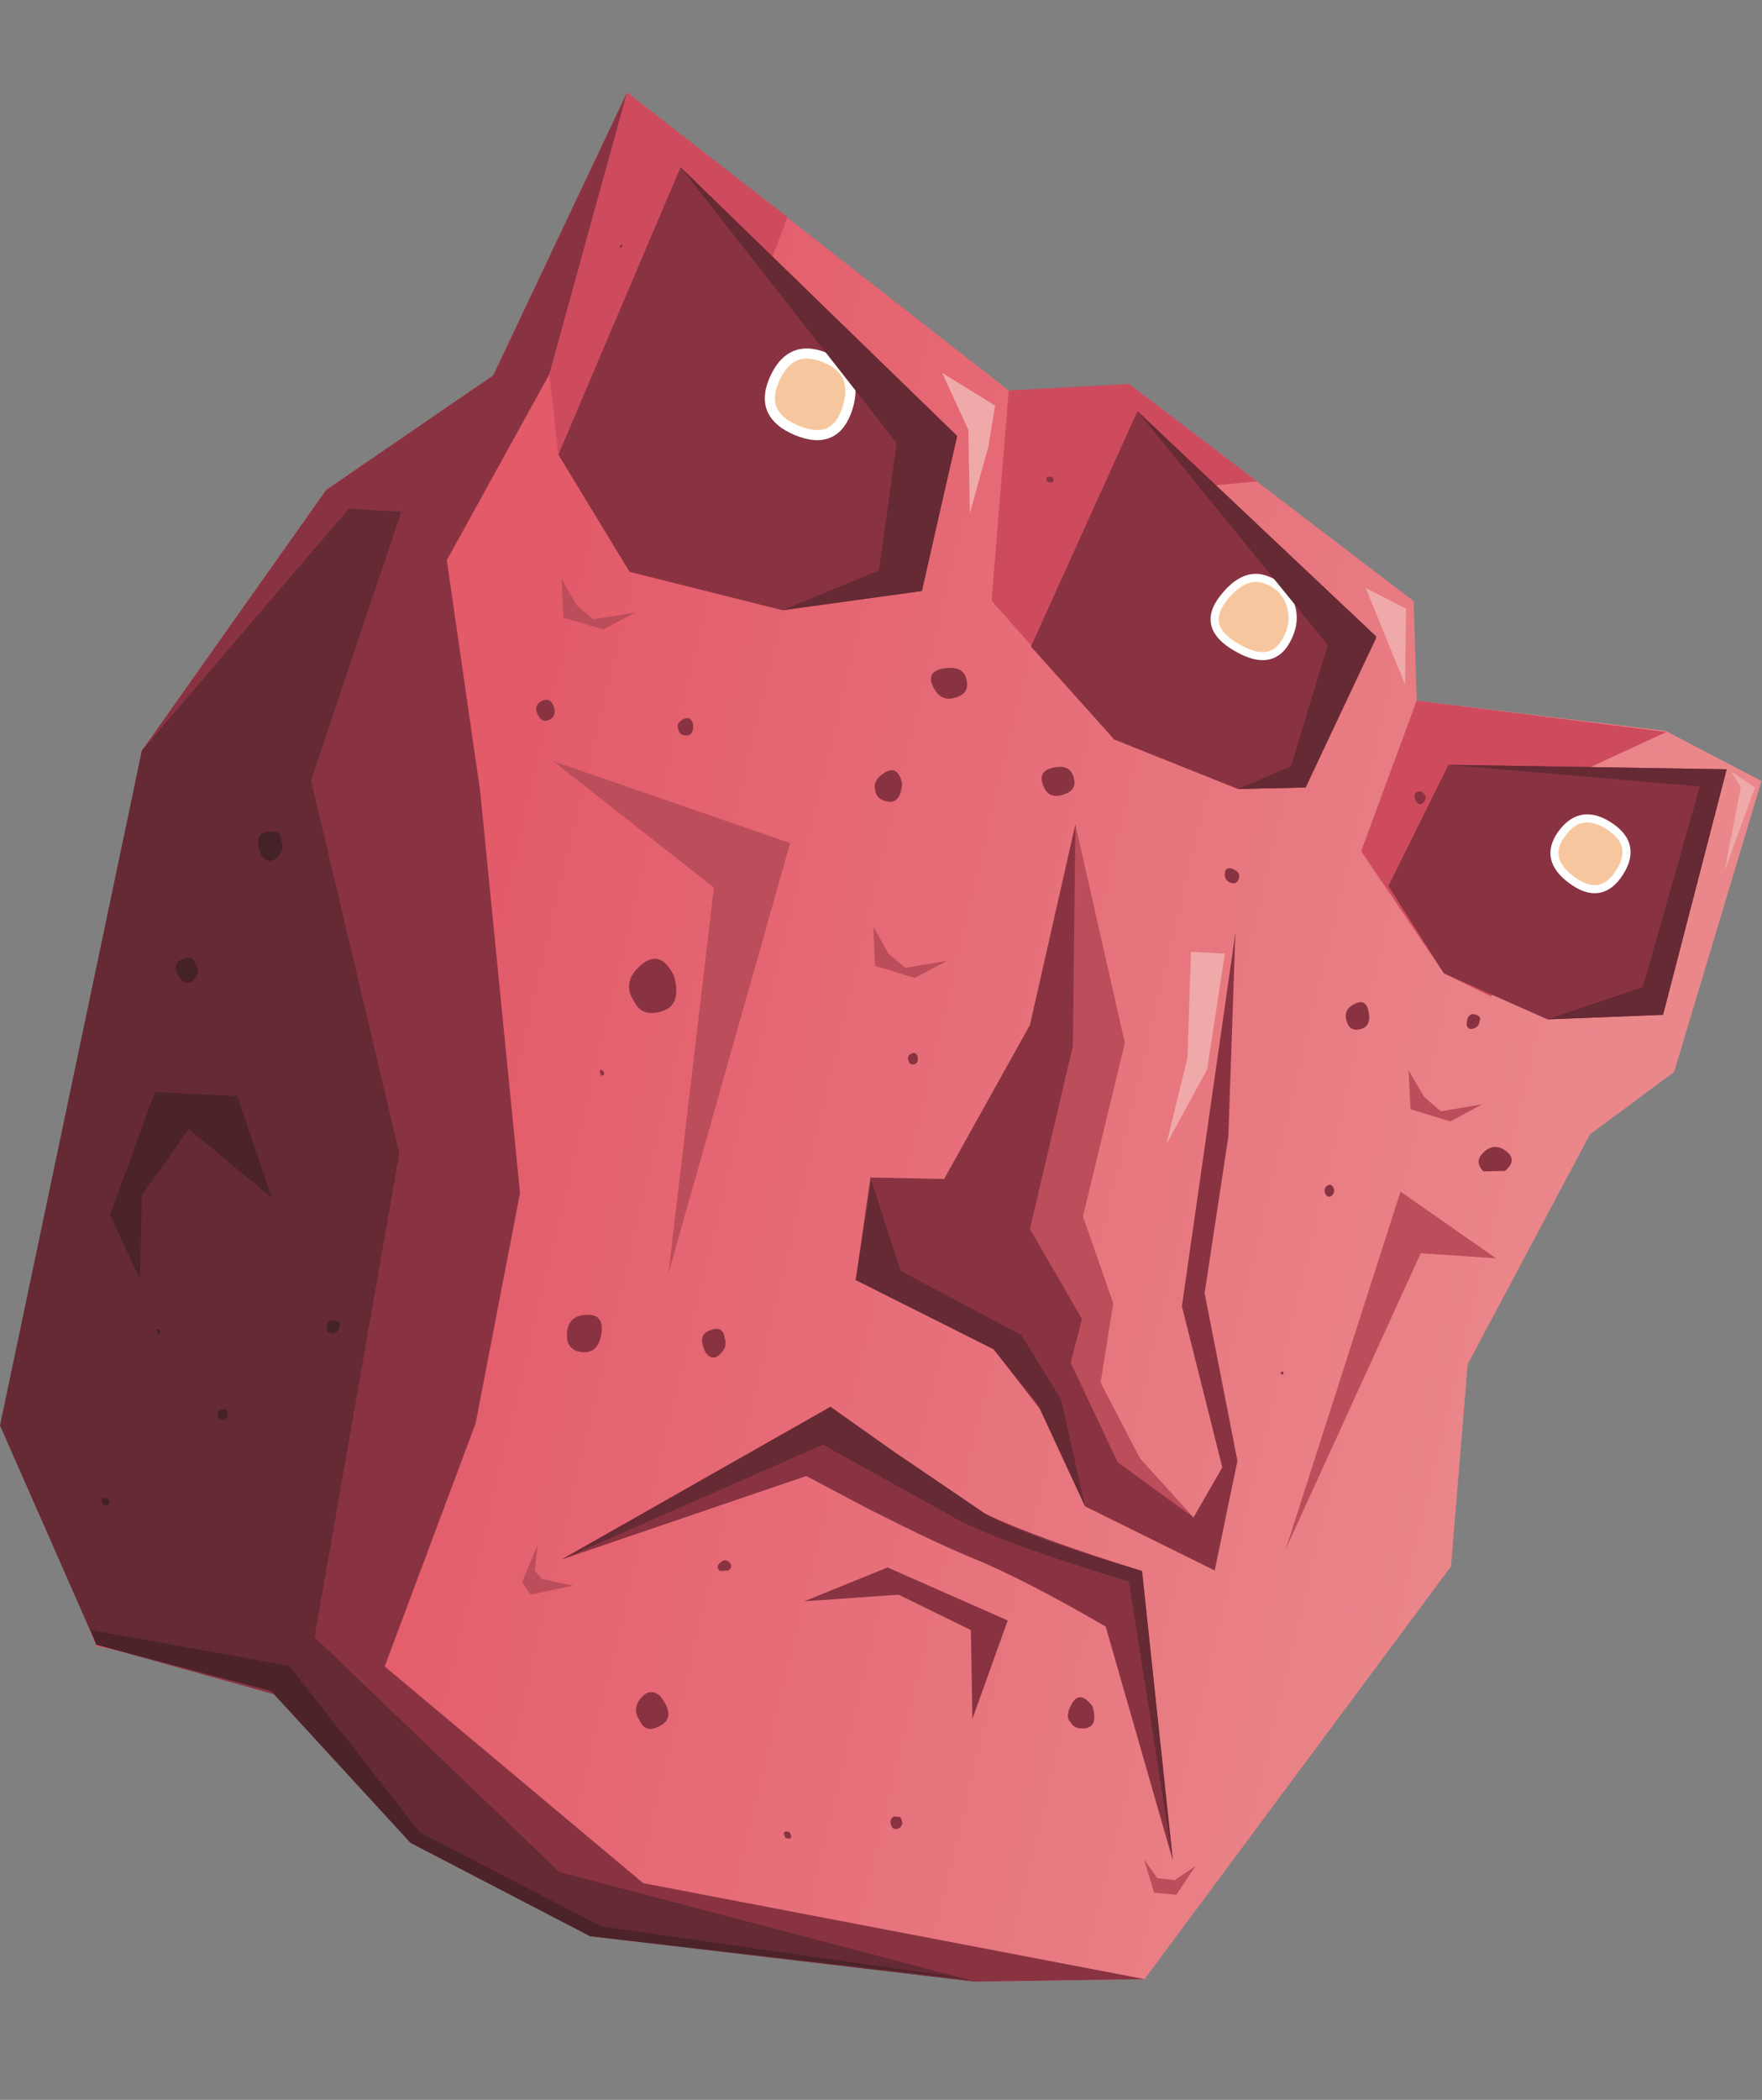 <?xml version="1.0" encoding="UTF-8" standalone="no"?>
<svg xmlns:xlink="http://www.w3.org/1999/xlink" height="207.85px" width="174.5px" xmlns="http://www.w3.org/2000/svg">
  <rect width="100%" height="100%" fill="#808080" stroke="none"/>
  <g transform="matrix(1.0, 0.0, 0.0, 1.0, 0.0, 0.0)">
    <use height="187.0" transform="matrix(1.0, 0.0, 0.0, 1.0, 0.0, 9.15)" width="174.45" xlink:href="#shape0"/>
  </g>
  <defs>
    <g id="shape0" transform="matrix(1.0, 0.0, 0.0, 1.0, 87.2, 93.5)">
      <path d="M78.6 3.45 L70.25 9.65 58.15 32.4 56.5 52.4 26.15 93.25 9.45 93.5 -25.3 87.3 -59.7 63.9 -77.65 60.3 -86.15 40.1 -84.3 26.95 -73.15 -28.35 -54.9 -54.15 -38.35 -65.5 -25.1 -93.5 12.7 -64.0 12.6 -62.0 24.6 -64.65 52.8 -43.15 53.1 -33.3 77.75 -30.3 87.25 -25.35 78.6 3.45" fill="url(#gradient0)" fill-rule="evenodd" stroke="none"/>
      <path d="M24.6 -64.65 L37.3 -55.0 31.9 -54.5 27.65 -39.6 23.15 -29.45 11.0 -43.2 12.7 -64.0 24.6 -64.65" fill="#ce4b5d" fill-rule="evenodd" stroke="none"/>
      <path d="M-9.2 -81.15 L-14.15 -68.3 -9.7 -42.25 -24.85 -46.05 -31.9 -57.65 -32.8 -65.6 -25.1 -93.5 -9.2 -81.15" fill="#ce4b5d" fill-rule="evenodd" stroke="none"/>
      <path d="M53.1 -33.3 L77.85 -30.2 68.2 -25.75 60.5 -4.0 55.8 -6.3 47.6 -18.4 53.1 -33.3" fill="#ce4b5d" fill-rule="evenodd" stroke="none"/>
      <path d="M23.15 -29.45 L14.9 -38.65 25.45 -61.95 49.1 -39.5 42.1 -24.7 35.4 -24.55 23.15 -29.45" fill="#893342" fill-rule="evenodd" stroke="none"/>
      <path d="M83.8 -26.5 L77.5 -2.2 66.05 -1.75 55.8 -6.3 50.3 -14.95 56.25 -26.95 83.8 -26.5" fill="#893342" fill-rule="evenodd" stroke="none"/>
      <path d="M7.5 -59.5 L4.1 -44.15 -9.7 -42.25 -24.85 -46.05 -31.9 -57.65 -19.8 -86.1 7.5 -59.5" fill="#893342" fill-rule="evenodd" stroke="none"/>
      <path d="M-6.05 -67.45 Q-2.05 -66.2 -3.25 -62.3 -4.45 -58.45 -8.3 -60.05 -12.0 -61.6 -10.55 -65.0 -9.1 -68.4 -6.05 -67.45" fill="#f6c79e" fill-rule="evenodd" stroke="none"/>
      <path d="M-6.05 -67.45 Q-9.1 -68.4 -10.55 -65.0 -12.0 -61.6 -8.3 -60.05 -4.45 -58.45 -3.25 -62.3 -2.05 -66.2 -6.05 -67.45 Z" fill="none" stroke="#ffffff" stroke-linecap="butt" stroke-linejoin="miter" stroke-width="1.0"/>
      <path d="M40.55 -42.95 Q41.1 -41.5 40.55 -40.05 39.15 -36.3 35.3 -38.55 31.75 -40.55 33.9 -43.35 36.0 -46.1 38.2 -45.25 39.95 -44.6 40.55 -42.95" fill="#f6c79e" fill-rule="evenodd" stroke="none"/>
      <path d="M40.55 -42.95 Q39.95 -44.6 38.2 -45.25 36.0 -46.1 33.9 -43.35 31.75 -40.55 35.3 -38.55 39.15 -36.3 40.55 -40.05 41.1 -41.5 40.55 -42.95 Z" fill="none" stroke="#ffffff" stroke-linecap="butt" stroke-linejoin="miter" stroke-width="0.8"/>
      <path d="M71.9 -21.05 Q75.05 -19.2 73.2 -16.3 71.35 -13.4 68.45 -15.55 65.65 -17.6 67.45 -20.1 69.25 -22.6 71.9 -21.05" fill="#f6c79e" fill-rule="evenodd" stroke="none"/>
      <path d="M71.9 -21.05 Q69.25 -22.6 67.45 -20.1 65.65 -17.6 68.45 -15.55 71.35 -13.4 73.2 -16.3 75.05 -19.2 71.9 -21.05 Z" fill="none" stroke="#ffffff" stroke-linecap="butt" stroke-linejoin="miter" stroke-width="0.8"/>
      <path d="M19.3 -21.05 L24.2 0.6 20.05 17.75 23.05 26.35 21.8 34.2 25.7 41.7 31.0 47.55 22.45 44.5 15.95 30.55 8.45 22.05 17.2 -0.2 19.3 -21.05" fill="#bc4d5a" fill-rule="evenodd" stroke="none"/>
      <path d="M19.3 -21.05 L19.05 0.9 14.8 19.0 19.95 27.9 17.9 35.9 11.2 30.9 -2.45 24.05 -1.0 13.9 6.3 14.05 14.8 -1.2 19.3 -21.05" fill="#893342" fill-rule="evenodd" stroke="none"/>
      <path d="M11.2 30.9 L12.65 31.0 18.2 30.9 23.5 42.1 31.0 47.55 33.85 42.6 29.85 26.65 35.15 -10.35 34.45 9.85 32.1 25.35 35.35 41.95 33.1 52.8 20.25 46.45 16.9 38.25 11.2 30.9" fill="#893342" fill-rule="evenodd" stroke="none"/>
      <path d="M-31.55 51.7 L-4.95 36.6 0.8 40.95 Q7.2 45.65 10.4 47.2 15.6 49.65 25.9 52.85 L28.95 81.5 22.3 58.35 Q14.3 53.7 8.95 51.5 5.5 50.1 -1.3 46.65 L-7.35 43.45 -31.55 51.7" fill="#893342" fill-rule="evenodd" stroke="none"/>
      <path d="M1.8 55.2 L-7.55 55.85 0.7 52.5 12.6 57.75 9.1 67.5 8.95 58.7 1.8 55.2" fill="#893342" fill-rule="evenodd" stroke="none"/>
      <path d="M-42.95 -47.2 L-39.65 -24.35 -35.7 15.45 -40.1 38.25 -49.1 62.3 -23.5 83.75 26.15 93.25 9.45 93.5 -28.75 89.0 -46.55 79.75 -59.35 65.25 -77.65 60.15 -86.3 40.1 -84.3 26.95 -73.15 -28.35 -54.9 -54.15 -38.35 -65.5 -25.1 -93.5 -32.8 -65.6 -42.95 -47.2" fill="#893342" fill-rule="evenodd" stroke="none"/>
      <path d="M-32.4 -27.3 L-8.95 -19.2 -21.0 23.4 -16.5 -14.8 -32.4 -27.3" fill="#bc4d5a" fill-rule="evenodd" stroke="none"/>
      <path d="M60.95 21.9 L53.5 21.4 40.15 50.65 51.5 15.3 60.95 21.9" fill="#bc4d5a" fill-rule="evenodd" stroke="none"/>
      <path d="M7.6 -59.5 L4.1 -44.15 -9.7 -42.25 -0.15 -46.2 1.6 -58.8 -19.8 -86.1 7.6 -59.5" fill="#652a33" fill-rule="evenodd" stroke="none"/>
      <path d="M49.1 -39.65 L42.1 -24.7 35.4 -24.55 40.65 -26.8 44.3 -38.8 25.45 -61.95 49.1 -39.65" fill="#652a33" fill-rule="evenodd" stroke="none"/>
      <path d="M75.5 -4.95 L81.15 -24.8 56.25 -26.95 83.8 -26.5 77.5 -2.2 66.05 -1.75 75.5 -4.95" fill="#652a33" fill-rule="evenodd" stroke="none"/>
      <path d="M-47.45 -52.0 L-56.4 -25.4 -47.65 11.5 -56.05 59.4 -31.8 82.65 9.45 93.5 -28.75 89.0 -46.55 79.75 -60.95 64.1 -77.65 60.15 -87.2 38.45 -73.15 -28.35 -52.65 -52.3 -47.45 -52.0" fill="#652a33" fill-rule="evenodd" stroke="none"/>
      <path d="M-63.7 5.85 L-60.3 15.9 -68.5 9.1 -73.15 15.65 -73.35 23.95 -76.3 17.6 -71.85 5.45 -63.7 5.85" fill="#4b2329" fill-rule="evenodd" stroke="none"/>
      <path d="M-0.9 14.2 L2.0 23.15 13.95 29.5 17.9 35.9 20.25 46.45 15.5 36.2 11.2 30.9 -2.45 24.05 -0.9 14.2" fill="#652a33" fill-rule="evenodd" stroke="none"/>
      <path d="M-4.95 36.6 L1.35 41.05 10.4 47.2 Q14.15 49.4 25.9 52.85 L28.95 81.5 24.6 53.9 Q11.1 49.8 7.0 47.4 L-5.7 40.35 -31.55 51.7 -4.95 36.6" fill="#652a33" fill-rule="evenodd" stroke="none"/>
      <path d="M-78.2 58.7 L-58.55 62.25 -45.6 78.75 -27.6 88.05 8.75 93.25 -28.75 89.0 -46.55 79.75 -60.3 64.75 -77.65 60.15 -78.2 58.7" fill="#4b2329" fill-rule="evenodd" stroke="none"/>
      <path d="M30.75 -8.45 L34.1 -8.25 32.35 3.2 28.3 10.65 30.4 2.05 30.75 -8.45" fill="#efa9a8" fill-rule="evenodd" stroke="none"/>
      <path d="M6.1 -65.75 Q8.75 -64.1 11.35 -62.5 L10.7 -58.5 8.85 -51.85 8.7 -60.1 6.1 -65.75" fill="#efa9a8" fill-rule="evenodd" stroke="none"/>
      <path d="M52.05 -42.4 L51.95 -34.9 48.05 -44.45 52.05 -42.4" fill="#efa9a8" fill-rule="evenodd" stroke="none"/>
      <path d="M84.25 -26.3 L86.6 -24.7 83.6 -16.45 85.2 -24.75 84.25 -26.3" fill="#efa9a8" fill-rule="evenodd" stroke="none"/>
      <path d="M-33.95 50.25 L-34.25 52.8 -33.55 53.65 -30.45 54.3 -34.65 55.2 -35.5 53.95 -33.95 50.25" fill="#bc4d5a" fill-rule="evenodd" stroke="none"/>
      <path d="M26.1 81.4 L27.4 83.25 29.15 83.45 31.2 82.05 29.3 84.9 27.1 84.7 26.1 81.4" fill="#bc4d5a" fill-rule="evenodd" stroke="none"/>
      <path d="M53.85 5.95 L55.5 7.35 59.6 6.65 56.45 8.35 52.5 7.15 52.3 3.3 53.85 5.95" fill="#bc4d5a" fill-rule="evenodd" stroke="none"/>
      <path d="M-0.7 -10.9 L0.8 -8.25 2.45 -6.85 6.6 -7.55 3.4 -5.85 -0.55 -7.05 -0.7 -10.9" fill="#bc4d5a" fill-rule="evenodd" stroke="none"/>
      <path d="M-30.05 -42.7 L-28.45 -41.35 -24.3 -42.0 -27.45 -40.35 -31.4 -41.5 -31.6 -45.35 -30.05 -42.7" fill="#bc4d5a" fill-rule="evenodd" stroke="none"/>
      <path d="M-21.8 65.25 Q-20.25 67.25 -21.7 68.1 -23.25 69.05 -23.85 67.65 -24.65 66.5 -23.7 65.4 -22.8 64.35 -21.8 65.25" fill="#893342" fill-rule="evenodd" stroke="none"/>
      <path d="M-16.0 52.15 Q-15.45 51.55 -15.0 51.95 -14.55 52.4 -15.05 52.8 L-15.9 52.85 Q-16.3 52.5 -16.0 52.15" fill="#893342" fill-rule="evenodd" stroke="none"/>
      <path d="M-17.3 31.25 Q-18.2 29.55 -16.95 29.05 -15.6 28.5 -15.45 29.75 -15.1 30.6 -15.85 31.35 -16.6 32.15 -17.3 31.25" fill="#893342" fill-rule="evenodd" stroke="none"/>
      <path d="M-31.05 29.75 Q-31.15 27.65 -29.25 27.5 -27.3 27.35 -27.65 29.4 -27.95 31.3 -29.5 31.2 -30.95 31.05 -31.05 29.75" fill="#893342" fill-rule="evenodd" stroke="none"/>
      <path d="M1.95 77.2 Q2.4 77.95 1.85 78.3 1.25 78.6 1.05 78.0 0.85 77.5 1.3 77.15 L1.95 77.2" fill="#893342" fill-rule="evenodd" stroke="none"/>
      <path d="M-9.4 79.3 L-9.55 78.95 Q-9.65 78.5 -9.0 78.7 -8.7 79.3 -9.0 79.35 L-9.4 79.3" fill="#893342" fill-rule="evenodd" stroke="none"/>
      <path d="M18.85 67.85 Q18.2 67.25 19.0 65.9 19.8 64.65 21.0 66.25 21.55 68.15 20.4 68.4 19.25 68.6 18.85 67.85" fill="#893342" fill-rule="evenodd" stroke="none"/>
      <path d="M39.6 33.35 Q39.75 33.0 39.9 33.15 L39.9 33.4 39.6 33.35" fill="#893342" fill-rule="evenodd" stroke="none"/>
      <path d="M44.1 15.6 Q43.8 15.1 44.2 14.75 44.65 14.4 44.9 15.0 45.0 15.4 44.7 15.7 44.35 15.95 44.1 15.6" fill="#893342" fill-rule="evenodd" stroke="none"/>
      <path d="M59.55 11.6 Q60.65 10.35 61.9 11.25 63.15 12.15 61.85 13.25 L59.7 13.3 Q58.85 12.4 59.55 11.6" fill="#893342" fill-rule="evenodd" stroke="none"/>
      <path d="M58.05 -1.25 Q58.1 -2.4 58.85 -2.25 59.6 -2.05 59.3 -1.5 59.3 -1.05 58.75 -0.85 58.15 -0.65 58.05 -1.25" fill="#893342" fill-rule="evenodd" stroke="none"/>
      <path d="M46.25 -1.35 Q45.7 -2.65 46.9 -3.25 48.1 -3.9 48.35 -2.45 48.6 -1.1 47.6 -0.8 46.6 -0.5 46.25 -1.35" fill="#893342" fill-rule="evenodd" stroke="none"/>
      <path d="M2.8 2.4 Q2.55 1.9 3.05 1.65 3.55 1.4 3.7 2.0 3.75 2.65 3.3 2.7 2.9 2.75 2.8 2.4" fill="#893342" fill-rule="evenodd" stroke="none"/>
      <path d="M-24.35 -3.45 Q-25.7 -5.4 -23.75 -7.1 -21.8 -8.8 -20.45 -6.05 -19.65 -3.15 -21.65 -2.55 -23.6 -1.95 -24.35 -3.45" fill="#893342" fill-rule="evenodd" stroke="none"/>
      <path d="M-27.65 3.85 L-27.8 3.4 Q-27.7 3.1 -27.5 3.35 -27.3 3.55 -27.4 3.75 L-27.65 3.85" fill="#893342" fill-rule="evenodd" stroke="none"/>
      <path d="M-0.5 -24.35 Q-0.85 -25.4 0.45 -26.2 1.75 -26.95 2.15 -25.05 1.95 -23.1 0.75 -23.3 -0.4 -23.5 -0.5 -24.35" fill="#893342" fill-rule="evenodd" stroke="none"/>
      <path d="M-20.0 -30.35 Q-20.3 -31.1 -19.55 -31.45 -18.8 -31.85 -18.55 -30.95 -18.5 -29.85 -19.2 -29.85 -19.85 -29.85 -20.0 -30.35" fill="#893342" fill-rule="evenodd" stroke="none"/>
      <path d="M-33.85 -31.75 Q-34.45 -32.75 -33.6 -33.25 -32.7 -33.7 -32.35 -32.7 -32.05 -31.75 -32.8 -31.4 -33.5 -31.1 -33.85 -31.75" fill="#893342" fill-rule="evenodd" stroke="none"/>
      <path d="M-49.75 -15.65 Q-49.8 -17.7 -48.05 -17.75 -46.35 -17.8 -46.7 -16.05 -46.95 -14.45 -48.35 -14.4 -49.7 -14.4 -49.75 -15.65" fill="#893342" fill-rule="evenodd" stroke="none"/>
      <path d="M-61.3 -17.95 Q-62.2 -20.05 -60.8 -20.3 -59.3 -20.55 -59.35 -19.45 -58.95 -18.6 -59.75 -17.8 -60.55 -17.0 -61.3 -17.95" fill="#452227" fill-rule="evenodd" stroke="none"/>
      <path d="M-65.6 37.55 Q-65.7 36.9 -65.15 36.85 -64.6 36.75 -64.65 37.35 -64.7 37.9 -65.1 37.9 -65.55 37.95 -65.6 37.55" fill="#452227" fill-rule="evenodd" stroke="none"/>
      <path d="M-54.85 28.6 Q-54.6 27.85 -53.95 28.1 -53.3 28.3 -53.65 28.9 -53.95 29.45 -54.5 29.3 -55.0 29.1 -54.85 28.6" fill="#452227" fill-rule="evenodd" stroke="none"/>
      <path d="M-71.55 29.4 L-71.7 28.95 -71.45 28.9 Q-71.25 29.1 -71.35 29.3 -71.4 29.55 -71.55 29.4" fill="#452227" fill-rule="evenodd" stroke="none"/>
      <path d="M-76.45 45.7 Q-76.2 46.15 -76.55 46.3 -76.9 46.5 -77.1 46.1 -77.25 45.7 -76.95 45.6 L-76.45 45.7" fill="#452227" fill-rule="evenodd" stroke="none"/>
      <path d="M-69.25 -5.65 Q-70.35 -7.15 -69.25 -7.65 -68.05 -8.2 -67.85 -7.25 -67.35 -6.6 -67.9 -5.8 -68.45 -5.0 -69.25 -5.65" fill="#452227" fill-rule="evenodd" stroke="none"/>
      <path d="M-25.85 -78.3 L-25.6 -78.45 -25.55 -78.25 -25.75 -78.1 -25.85 -78.3" fill="#893342" fill-rule="evenodd" stroke="none"/>
      <path d="M-16.7 -61.85 Q-16.15 -61.95 -15.9 -61.3 -15.65 -60.7 -16.55 -60.7 -17.2 -60.8 -17.2 -61.35 -17.15 -61.85 -16.7 -61.85" fill="#893342" fill-rule="evenodd" stroke="none"/>
      <path d="M-16.55 -51.65 Q-16.55 -50.4 -17.25 -51.2 -17.35 -51.8 -17.0 -51.85 L-16.55 -51.65" fill="#893342" fill-rule="evenodd" stroke="none"/>
      <path d="M-3.25 -51.6 Q-2.85 -51.55 -2.9 -51.2 L-3.2 -50.95 Q-3.65 -51.1 -3.55 -51.35 L-3.25 -51.6" fill="#893342" fill-rule="evenodd" stroke="none"/>
      <path d="M17.0 -55.45 Q17.3 -55.1 17.0 -54.9 L16.55 -54.95 Q16.3 -55.35 16.55 -55.45 L17.0 -55.45" fill="#893342" fill-rule="evenodd" stroke="none"/>
      <path d="M25.1 -44.9 Q25.5 -45.3 25.8 -44.9 26.3 -44.35 25.85 -43.85 25.4 -43.35 25.0 -44.0 24.7 -44.55 25.1 -44.9" fill="#893342" fill-rule="evenodd" stroke="none"/>
      <path d="M33.25 -33.6 Q32.5 -34.25 32.9 -34.75 33.3 -35.3 33.8 -35.05 34.55 -34.75 34.3 -33.95 34.05 -33.1 33.25 -33.6" fill="#893342" fill-rule="evenodd" stroke="none"/>
      <path d="M53.8 -24.1 Q54.2 -23.65 53.75 -23.2 53.35 -22.8 53.0 -23.4 52.7 -24.05 53.15 -24.25 53.55 -24.45 53.8 -24.1" fill="#893342" fill-rule="evenodd" stroke="none"/>
      <path d="M64.05 -18.0 Q64.35 -17.5 63.75 -16.85 63.2 -16.2 62.65 -17.3 62.5 -18.2 63.2 -18.4 63.85 -18.55 64.05 -18.0" fill="#893342" fill-rule="evenodd" stroke="none"/>
      <path d="M75.35 -16.65 Q76.0 -16.2 75.6 -15.75 75.25 -15.25 74.85 -15.65 74.35 -16.2 74.7 -16.5 75.0 -16.85 75.35 -16.65" fill="#893342" fill-rule="evenodd" stroke="none"/>
      <path d="M77.35 -23.3 L77.6 -22.85 Q77.5 -22.5 77.2 -22.7 76.9 -22.9 77.0 -23.15 77.1 -23.4 77.35 -23.3" fill="#893342" fill-rule="evenodd" stroke="none"/>
      <path d="M69.45 -7.4 Q71.2 -6.6 70.5 -5.3 69.85 -3.95 68.7 -4.9 67.75 -5.5 68.05 -6.6 68.3 -7.75 69.45 -7.4" fill="#893342" fill-rule="evenodd" stroke="none"/>
      <path d="M34.7 -16.7 Q35.7 -16.4 35.5 -15.7 35.25 -15.0 34.6 -15.3 34.05 -15.55 34.1 -16.2 34.15 -16.8 34.7 -16.7" fill="#893342" fill-rule="evenodd" stroke="none"/>
      <path d="M18.5 -24.15 Q16.75 -23.35 16.15 -24.8 15.5 -26.3 17.05 -26.65 18.7 -27.05 19.1 -25.8 19.5 -24.65 18.5 -24.15" fill="#893342" fill-rule="evenodd" stroke="none"/>
      <path d="M7.7 -33.7 Q6.05 -33.0 5.25 -34.6 4.4 -36.2 6.35 -36.5 8.2 -36.75 8.5 -35.45 8.85 -34.15 7.7 -33.7" fill="#893342" fill-rule="evenodd" stroke="none"/>
    </g>
    <linearGradient gradientTransform="matrix(0.067, 0.016, 0.016, -0.067, 12.35, 5.85)" gradientUnits="userSpaceOnUse" id="gradient0" spreadMethod="pad" x1="-819.2" x2="819.2">
      <stop offset="0.0" stop-color="#e35a69"/>
      <stop offset="1.0" stop-color="#ea878b"/>
    </linearGradient>
  </defs>
</svg>
